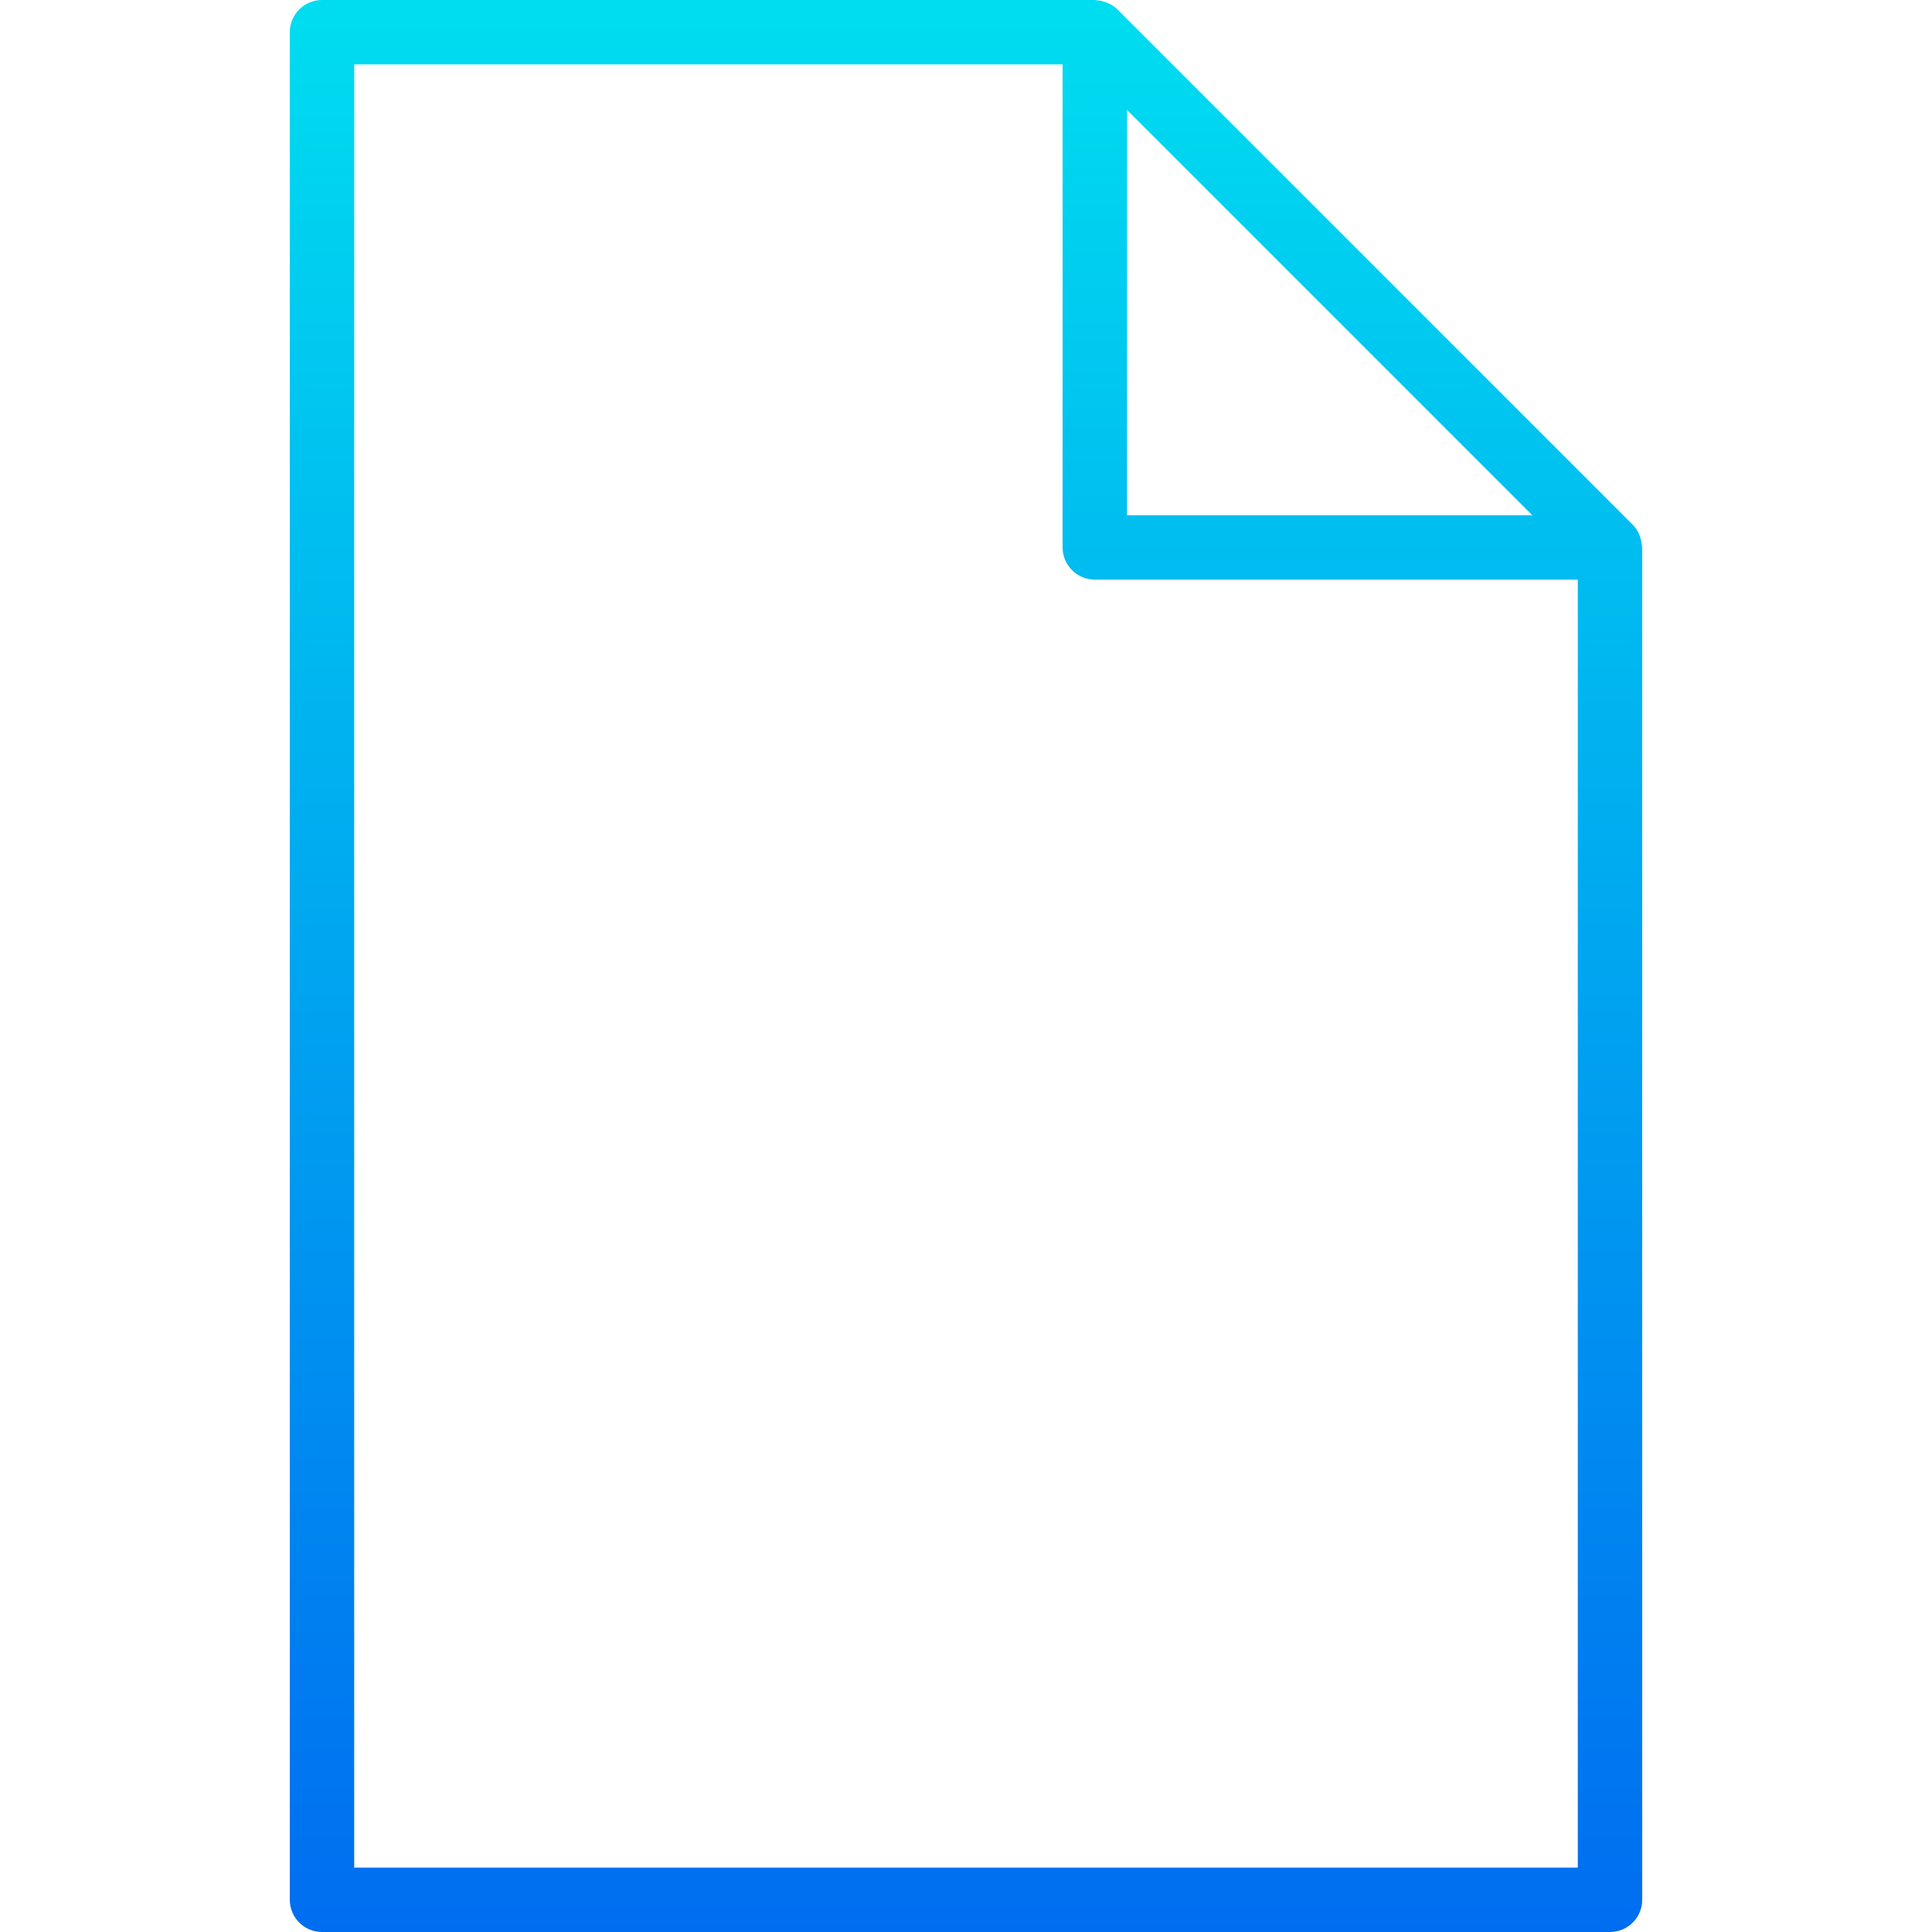 <?xml version="1.0" encoding="iso-8859-1"?>
<!-- Generator: Adobe Illustrator 19.0.0, SVG Export Plug-In . SVG Version: 6.00 Build 0)  -->
<svg version="1.1" id="Capa_1" xmlns="http://www.w3.org/2000/svg" xmlns:xlink="http://www.w3.org/1999/xlink" x="0px" y="0px"
	 viewBox="0 0 480 480" style="enable-background:new 0 0 480 480;" xml:space="preserve">
<linearGradient id="SVGID_1_" gradientUnits="userSpaceOnUse" x1="-26.875" y1="557.625" x2="-26.875" y2="622.844" gradientTransform="matrix(8 0 0 -8 455 4941)">
	<stop  offset="0" style="stop-color:#006DF0"/>
	<stop  offset="1" style="stop-color:#00E7F0"/>
</linearGradient>
<path style="fill:url(#SVGID_1_);" d="M407.896,135.496c-0.04-0.701-0.177-1.393-0.408-2.056c-0.088-0.256-0.152-0.504-0.264-0.752
	c-0.387-0.872-0.929-1.666-1.6-2.344l-128-128c-0.693-0.678-1.507-1.221-2.4-1.6c-0.232-0.104-0.456-0.168-0.688-0.248
	c-0.698-0.247-1.428-0.393-2.168-0.432C272.288,0.08,272.152,0,272,0H80c-4.418,0-8,3.582-8,8v464c0,4.418,3.582,8,8,8h320
	c4.418,0,8-3.582,8-8V136C408,135.824,407.912,135.672,407.896,135.496z M380.688,128H280V27.312L380.688,128z M88,464V16h176v120
	c0,4.418,3.582,8,8,8h120v320H88z"/>
<g>
</g>
<g>
</g>
<g>
</g>
<g>
</g>
<g>
</g>
<g>
</g>
<g>
</g>
<g>
</g>
<g>
</g>
<g>
</g>
<g>
</g>
<g>
</g>
<g>
</g>
<g>
</g>
<g>
</g>
</svg>
